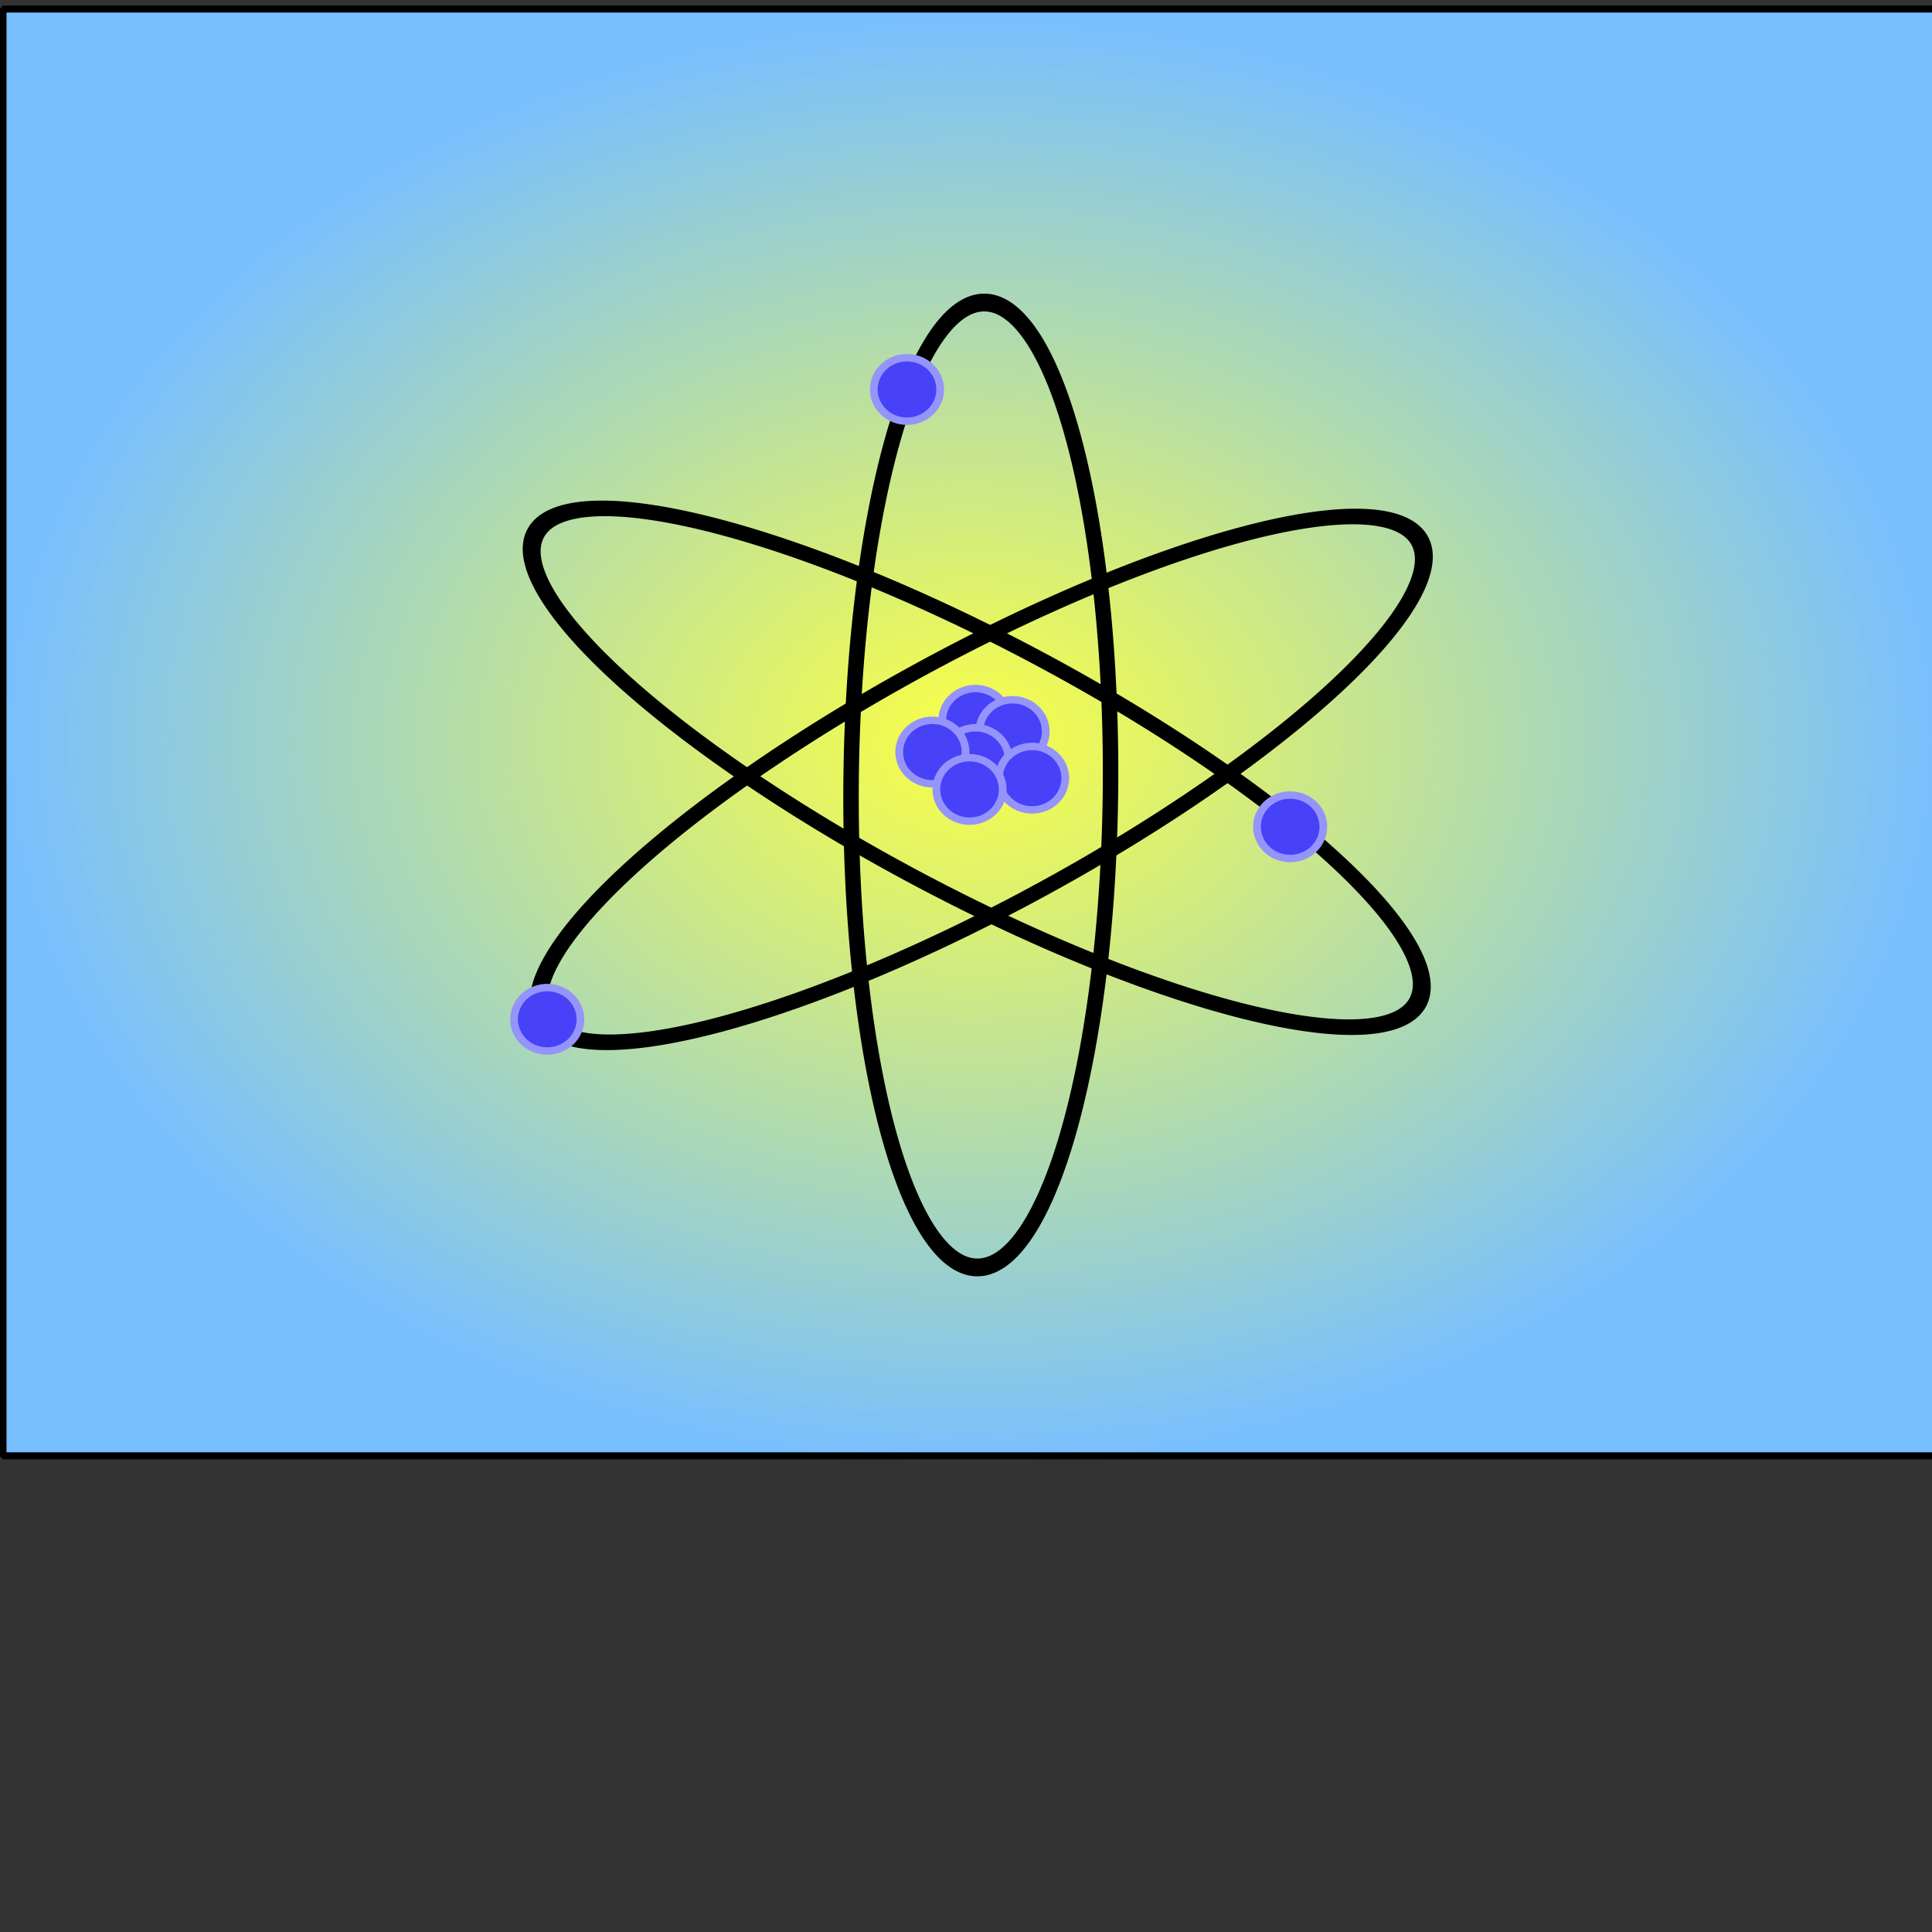 <?xml version="1.0" encoding="UTF-8" standalone="no"?>
<!-- Created with Inkscape (http://www.inkscape.org/) -->
<svg
   xmlns:dc="http://purl.org/dc/elements/1.1/"
   xmlns:cc="http://web.resource.org/cc/"
   xmlns:rdf="http://www.w3.org/1999/02/22-rdf-syntax-ns#"
   xmlns:svg="http://www.w3.org/2000/svg"
   xmlns="http://www.w3.org/2000/svg"
   xmlns:xlink="http://www.w3.org/1999/xlink"
   xmlns:sodipodi="http://sodipodi.sourceforge.net/DTD/sodipodi-0.dtd"
   xmlns:inkscape="http://www.inkscape.org/namespaces/inkscape"
   width="40"
   height="40"
   id="svg2"
   sodipodi:version="0.32"
   inkscape:version="0.44"
   version="1.0"
   sodipodi:docbase="/home/johann/Developpement/kdeedu-kalzium/kalzium/files"
   sodipodi:docname="85.svg">
  <rect width="100%" height="100%" fill="#333333" stroke="none"/>
  <defs
     id="defs4">
    <linearGradient
       inkscape:collect="always"
       id="linearGradient4550">
      <stop
         style="stop-color:#faff45;stop-opacity:1;"
         offset="0"
         id="stop4552" />
      <stop
         style="stop-color:#faff45;stop-opacity:0;"
         offset="1"
         id="stop4554" />
    </linearGradient>
    <linearGradient
       id="linearGradient6811">
      <stop
         style="stop-color:#f7ff00;stop-opacity:1;"
         offset="0"
         id="stop6813" />
      <stop
         id="stop6819"
         offset="1"
         style="stop-color:#6da9f7;stop-opacity:1;" />
      <stop
         style="stop-color:#f7ff00;stop-opacity:0;"
         offset="1"
         id="stop6815" />
    </linearGradient>
    <linearGradient
       id="linearGradient3960">
      <stop
         style="stop-color:#3224e0;stop-opacity:1;"
         offset="0"
         id="stop3962" />
      <stop
         id="stop3968"
         offset="1"
         style="stop-color:#ffffff;stop-opacity:0.498;" />
      <stop
         style="stop-color:#1200fd;stop-opacity:0.247;"
         offset="1"
         id="stop3970" />
      <stop
         style="stop-color:#3224e0;stop-opacity:0;"
         offset="1"
         id="stop3964" />
    </linearGradient>
    <radialGradient
       inkscape:collect="always"
       xlink:href="#linearGradient4550"
       id="radialGradient4556"
       cx="100"
       cy="75.754"
       fx="100"
       fy="75.754"
       r="98.644"
       gradientTransform="matrix(0.203,0,0,0.152,-0.214,3.817)"
       gradientUnits="userSpaceOnUse" />
  </defs>
  <sodipodi:namedview
     id="base"
     pagecolor="#ffffff"
     bordercolor="#666666"
     borderopacity="1.0"
     inkscape:pageopacity="0.0"
     inkscape:pageshadow="2"
     inkscape:zoom="7.919596"
     inkscape:cx="39.62827"
     inkscape:cy="1.5315291"
     inkscape:document-units="px"
     inkscape:current-layer="layer1"
     inkscape:window-width="1908"
     inkscape:window-height="1116"
     inkscape:window-x="6"
     inkscape:window-y="31"
     height="40px"
     width="40px" />
  <g
     inkscape:label="Ebene 1"
     inkscape:groupmode="layer"
     id="layer1">
    <rect
       style="opacity:1;fill:#78bfff;fill-opacity:1;fill-rule:evenodd;stroke:black;stroke-width:0.145;stroke-linecap:square;stroke-linejoin:bevel;stroke-miterlimit:4;stroke-dasharray:none;stroke-dashoffset:0;stroke-opacity:1"
       id="rect5916"
       width="40.121"
       height="29.953"
       x="0.062"
       y="0.188" />
    <rect
       style="opacity:1;fill:url(#radialGradient4556);fill-opacity:1;fill-rule:evenodd;stroke:none;stroke-width:0.711;stroke-linecap:square;stroke-linejoin:bevel;stroke-miterlimit:4;stroke-dasharray:none;stroke-dashoffset:0;stroke-opacity:1"
       id="rect3663"
       width="40.121"
       height="29.953"
       x="0.062"
       y="0.342" />
    <path
       sodipodi:type="arc"
       style="opacity:1;fill:none;fill-opacity:1;fill-rule:evenodd;stroke:black;stroke-width:2;stroke-linecap:round;stroke-linejoin:round;stroke-miterlimit:4;stroke-dasharray:none;stroke-opacity:1"
       id="path12764"
       sodipodi:cx="60.357143"
       sodipodi:cy="99.285713"
       sodipodi:rx="16.785715"
       sodipodi:ry="54.285713"
       d="M 77.143 99.286 A 16.786 54.286 0 1 1  43.571,99.286 A 16.786 54.286 0 1 1  77.143 99.286 z"
       transform="matrix(7.829019e-2,-0.134,0.168,8.983239e-2,-1.183,15.065)" />
    <path
       sodipodi:type="arc"
       style="opacity:1;fill:none;fill-opacity:1;fill-rule:evenodd;stroke:black;stroke-width:2;stroke-linecap:round;stroke-linejoin:round;stroke-miterlimit:4;stroke-dasharray:none;stroke-opacity:1"
       id="path12766"
       sodipodi:cx="60.357143"
       sodipodi:cy="99.285713"
       sodipodi:rx="16.785715"
       sodipodi:ry="54.285713"
       d="M 77.143 99.286 A 16.786 54.286 0 1 1  43.571,99.286 A 16.786 54.286 0 1 1  77.143 99.286 z"
       transform="matrix(7.96944e-2,0.133,-0.167,9.144382e-2,32.086,-0.97)" />
    <path
       sodipodi:type="arc"
       style="opacity:1;fill:none;fill-opacity:1;fill-rule:evenodd;stroke:black;stroke-width:2;stroke-linecap:round;stroke-linejoin:round;stroke-miterlimit:4;stroke-dasharray:none;stroke-opacity:1"
       id="path12768"
       sodipodi:cx="60.357143"
       sodipodi:cy="99.285713"
       sodipodi:rx="16.785715"
       sodipodi:ry="54.285713"
       d="M 77.143 99.286 A 16.786 54.286 0 1 1  43.571,99.286 A 16.786 54.286 0 1 1  77.143 99.286 z"
       transform="matrix(0.16,1.121165e-3,-1.407499e-3,0.184,10.789,-2.084)" />
    <path
       sodipodi:type="arc"
       style="opacity:1;fill:#4742f8;fill-opacity:1;fill-rule:evenodd;stroke:#9594fa;stroke-width:1;stroke-linecap:round;stroke-linejoin:round;stroke-miterlimit:4;stroke-dasharray:none;stroke-opacity:1"
       id="path12770"
       sodipodi:cx="98.994949"
       sodipodi:cy="95.701752"
       sodipodi:rx="4.2931485"
       sodipodi:ry="4.2931485"
       d="M 103.288 95.702 A 4.293 4.293 0 1 1  94.702,95.702 A 4.293 4.293 0 1 1  103.288 95.702 z"
       transform="matrix(0.16,0,0,0.153,4.356,0.27)" />
    <path
       sodipodi:type="arc"
       style="opacity:1;fill:#4742f8;fill-opacity:1;fill-rule:evenodd;stroke:#9594fa;stroke-width:1;stroke-linecap:round;stroke-linejoin:round;stroke-miterlimit:4;stroke-dasharray:none;stroke-opacity:1"
       id="path12772"
       sodipodi:cx="98.994949"
       sodipodi:cy="95.701752"
       sodipodi:rx="4.2931485"
       sodipodi:ry="4.2931485"
       d="M 103.288 95.702 A 4.293 4.293 0 1 1  94.702,95.702 A 4.293 4.293 0 1 1  103.288 95.702 z"
       transform="matrix(0.16,0,0,0.153,5.125,0.502)" />
    <path
       sodipodi:type="arc"
       style="opacity:1;fill:#4742f8;fill-opacity:1;fill-rule:evenodd;stroke:#9594fa;stroke-width:1;stroke-linecap:round;stroke-linejoin:round;stroke-miterlimit:4;stroke-dasharray:none;stroke-opacity:1"
       id="path12774"
       sodipodi:cx="98.994949"
       sodipodi:cy="95.701752"
       sodipodi:rx="4.2931485"
       sodipodi:ry="4.2931485"
       d="M 103.288 95.702 A 4.293 4.293 0 1 1  94.702,95.702 A 4.293 4.293 0 1 1  103.288 95.702 z"
       transform="matrix(0.16,0,0,0.153,4.356,1.082)" />
    <path
       sodipodi:type="arc"
       style="opacity:1;fill:#4742f8;fill-opacity:1;fill-rule:evenodd;stroke:#9594fa;stroke-width:1;stroke-linecap:round;stroke-linejoin:round;stroke-miterlimit:4;stroke-dasharray:none;stroke-opacity:1"
       id="path12776"
       sodipodi:cx="98.994949"
       sodipodi:cy="95.701752"
       sodipodi:rx="4.2931485"
       sodipodi:ry="4.2931485"
       d="M 103.288 95.702 A 4.293 4.293 0 1 1  94.702,95.702 A 4.293 4.293 0 1 1  103.288 95.702 z"
       transform="matrix(0.16,0,0,0.153,3.465,0.928)" />
    <path
       sodipodi:type="arc"
       style="opacity:1;fill:#4742f8;fill-opacity:1;fill-rule:evenodd;stroke:#9594fa;stroke-width:1;stroke-linecap:round;stroke-linejoin:round;stroke-miterlimit:4;stroke-dasharray:none;stroke-opacity:1"
       id="path12778"
       sodipodi:cx="98.994949"
       sodipodi:cy="95.701752"
       sodipodi:rx="4.2931485"
       sodipodi:ry="4.2931485"
       d="M 103.288 95.702 A 4.293 4.293 0 1 1  94.702,95.702 A 4.293 4.293 0 1 1  103.288 95.702 z"
       transform="matrix(0.16,0,0,0.153,5.529,1.469)" />
    <path
       sodipodi:type="arc"
       style="opacity:1;fill:#4742f8;fill-opacity:1;fill-rule:evenodd;stroke:#9594fa;stroke-width:1;stroke-linecap:round;stroke-linejoin:round;stroke-miterlimit:4;stroke-dasharray:none;stroke-opacity:1"
       id="path12780"
       sodipodi:cx="98.994949"
       sodipodi:cy="95.701752"
       sodipodi:rx="4.2931485"
       sodipodi:ry="4.2931485"
       d="M 103.288 95.702 A 4.293 4.293 0 1 1  94.702,95.702 A 4.293 4.293 0 1 1  103.288 95.702 z"
       transform="matrix(0.16,0,0,0.153,4.234,1.702)" />
    <path
       sodipodi:type="arc"
       style="opacity:1;fill:#4742f8;fill-opacity:1;fill-rule:evenodd;stroke:#9594fa;stroke-width:1;stroke-linecap:round;stroke-linejoin:round;stroke-miterlimit:4;stroke-dasharray:none;stroke-opacity:1"
       id="path12782"
       sodipodi:cx="98.994949"
       sodipodi:cy="95.701752"
       sodipodi:rx="4.2931485"
       sodipodi:ry="4.2931485"
       d="M 103.288 95.702 A 4.293 4.293 0 1 1  94.702,95.702 A 4.293 4.293 0 1 1  103.288 95.702 z"
       transform="matrix(0.16,0,0,0.153,-4.509,6.461)" />
    <path
       sodipodi:type="arc"
       style="opacity:1;fill:#4742f8;fill-opacity:1;fill-rule:evenodd;stroke:#9594fa;stroke-width:1;stroke-linecap:round;stroke-linejoin:round;stroke-miterlimit:4;stroke-dasharray:none;stroke-opacity:1"
       id="path12784"
       sodipodi:cx="98.994949"
       sodipodi:cy="95.701752"
       sodipodi:rx="4.2931485"
       sodipodi:ry="4.2931485"
       d="M 103.288 95.702 A 4.293 4.293 0 1 1  94.702,95.702 A 4.293 4.293 0 1 1  103.288 95.702 z"
       transform="matrix(0.16,0,0,0.153,10.872,2.475)" />
    <path
       sodipodi:type="arc"
       style="opacity:1;fill:#4742f8;fill-opacity:1;fill-rule:evenodd;stroke:#9594fa;stroke-width:1;stroke-linecap:round;stroke-linejoin:round;stroke-miterlimit:4;stroke-dasharray:none;stroke-opacity:1"
       id="path12786"
       sodipodi:cx="98.994949"
       sodipodi:cy="95.701752"
       sodipodi:rx="4.2931485"
       sodipodi:ry="4.2931485"
       d="M 103.288 95.702 A 4.293 4.293 0 1 1  94.702,95.702 A 4.293 4.293 0 1 1  103.288 95.702 z"
       transform="matrix(0.16,0,0,0.153,2.939,-6.579)" />
  </g>
</svg>
